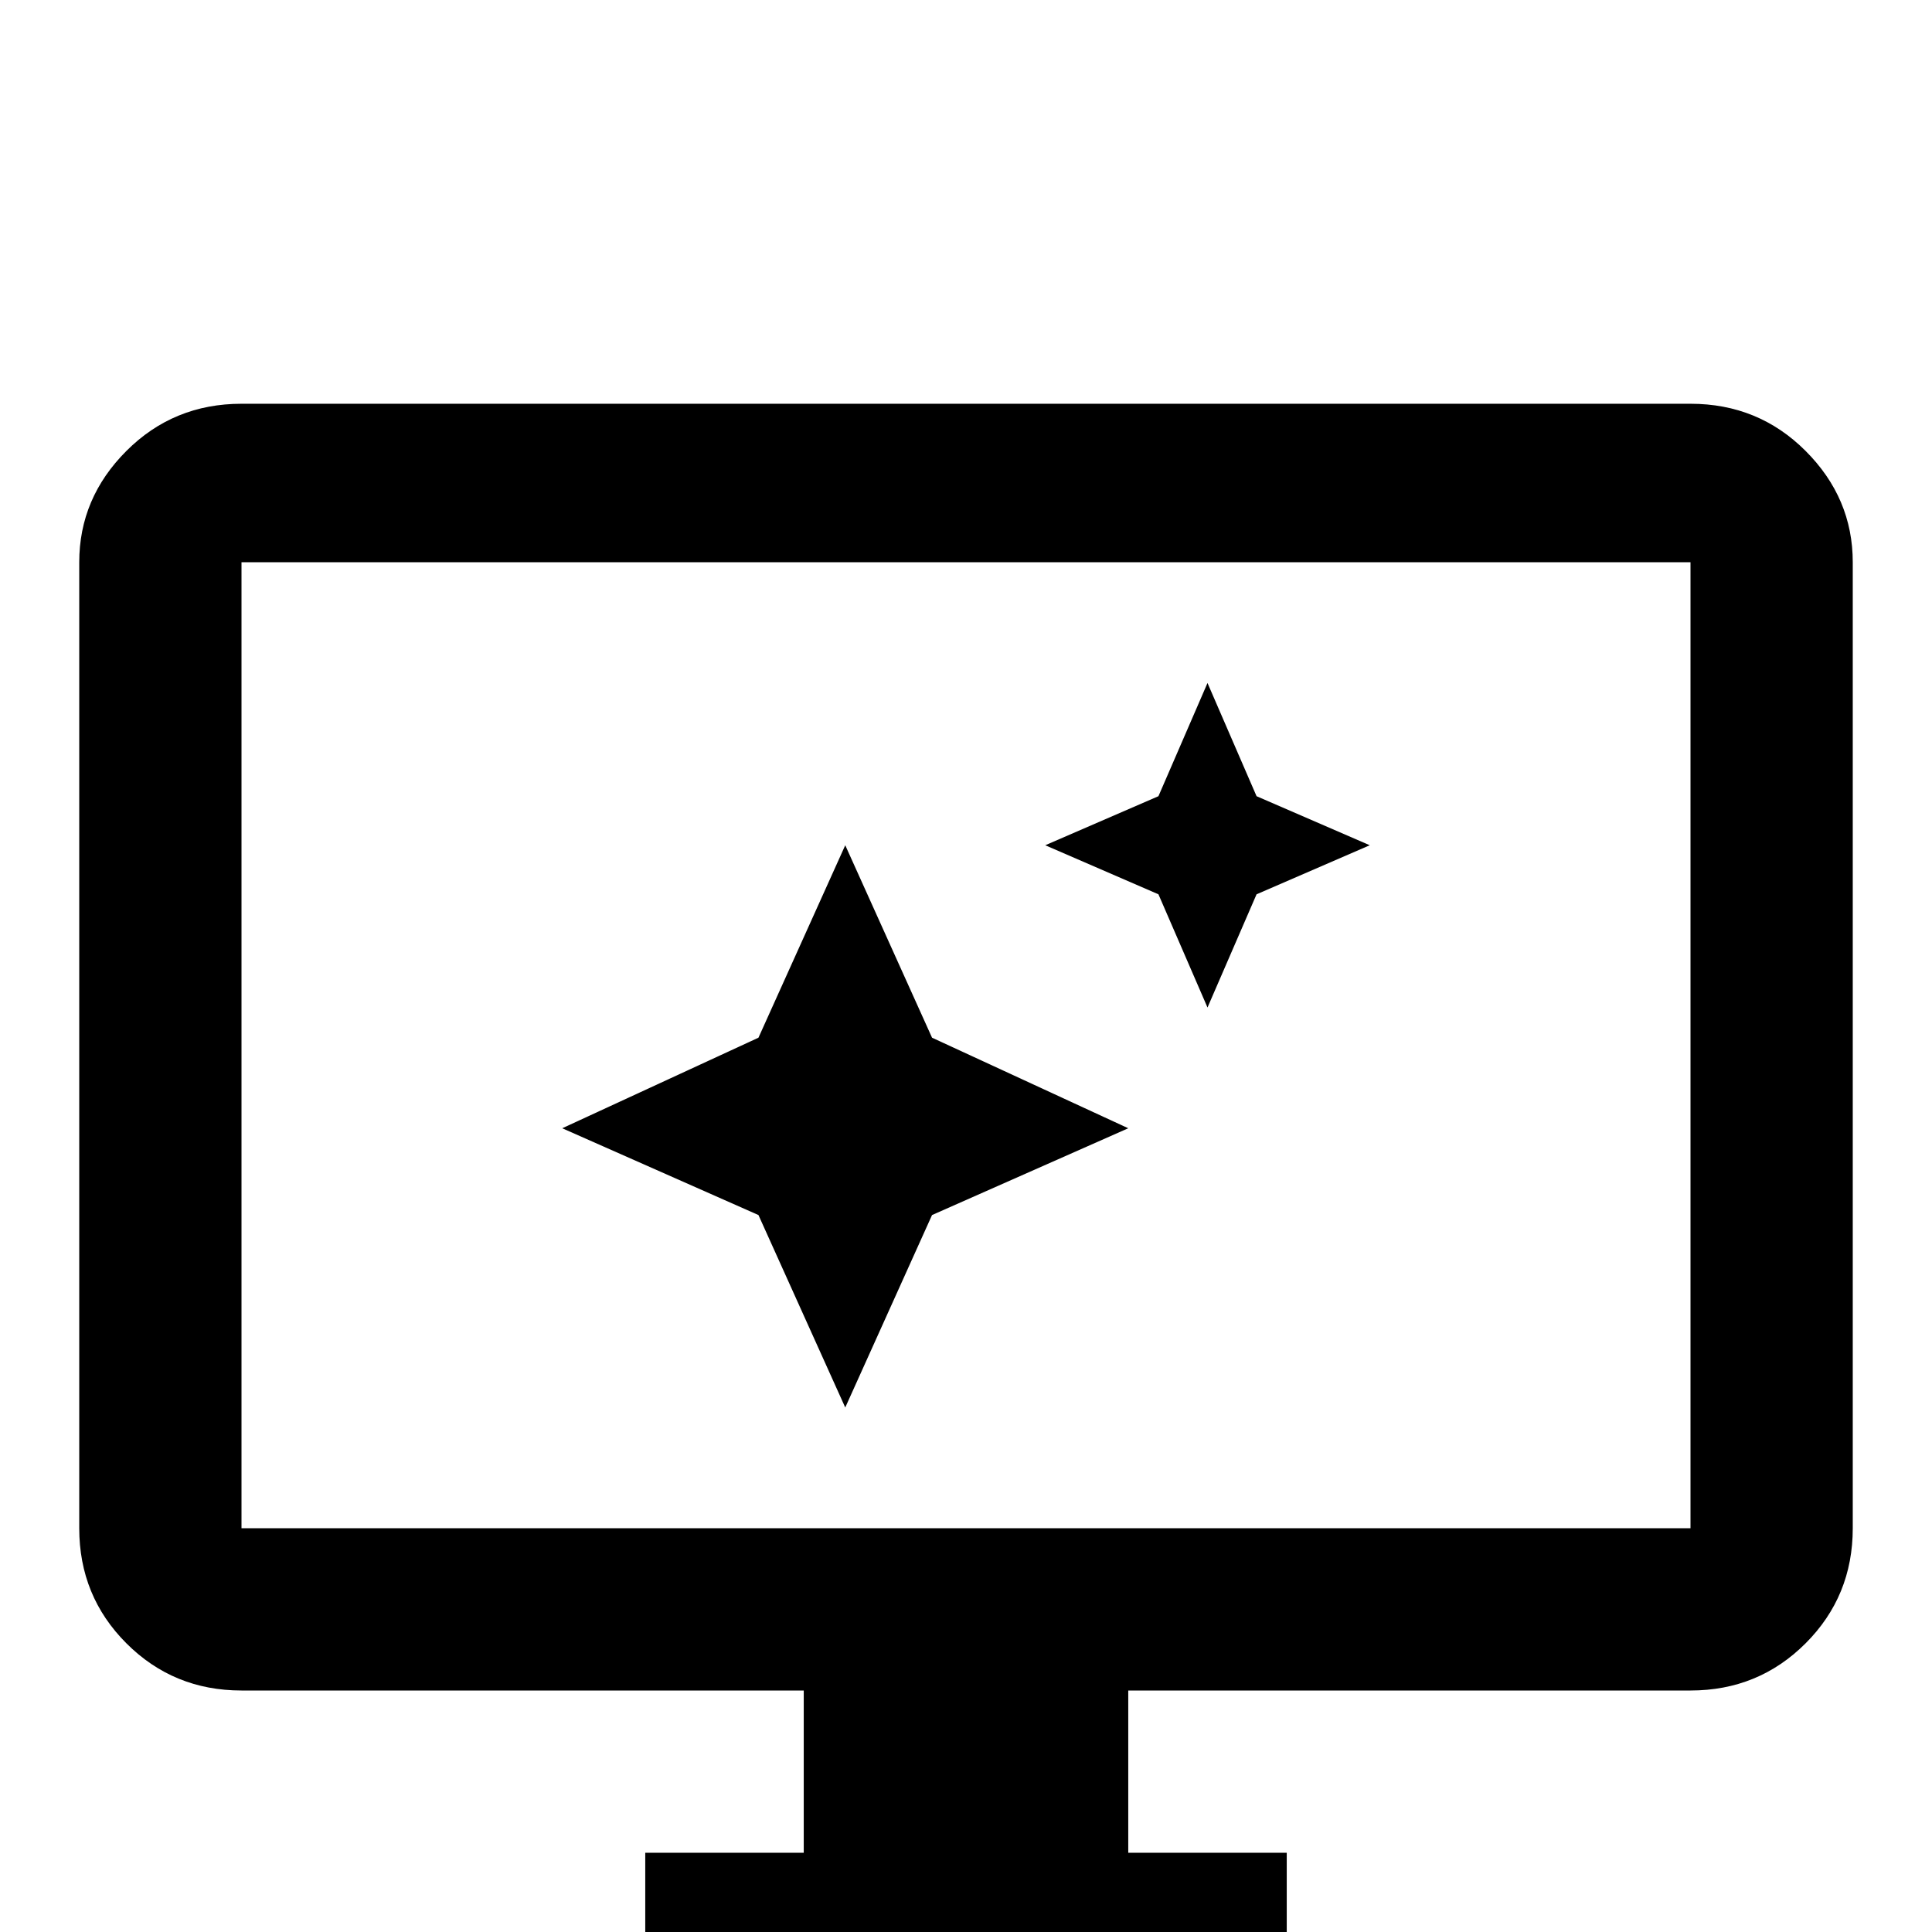 <svg xmlns="http://www.w3.org/2000/svg" viewBox="0 -512 512 512">
	<path fill="#000000" d="M448 -107H64V-363H448ZM448 -405H64Q46 -405 33.5 -392.5Q21 -380 21 -363V-107Q21 -89 33.5 -76.5Q46 -64 64 -64H213V-21H171V21H341V-21H299V-64H448Q466 -64 478.5 -76.5Q491 -89 491 -107V-363Q491 -380 478.5 -392.5Q466 -405 448 -405ZM320 -331L307 -301L277 -288L307 -275L320 -245L333 -275L363 -288L333 -301ZM224 -288L201 -237L149 -213L201 -190L224 -139L247 -190L299 -213L247 -237Z"/>
</svg>